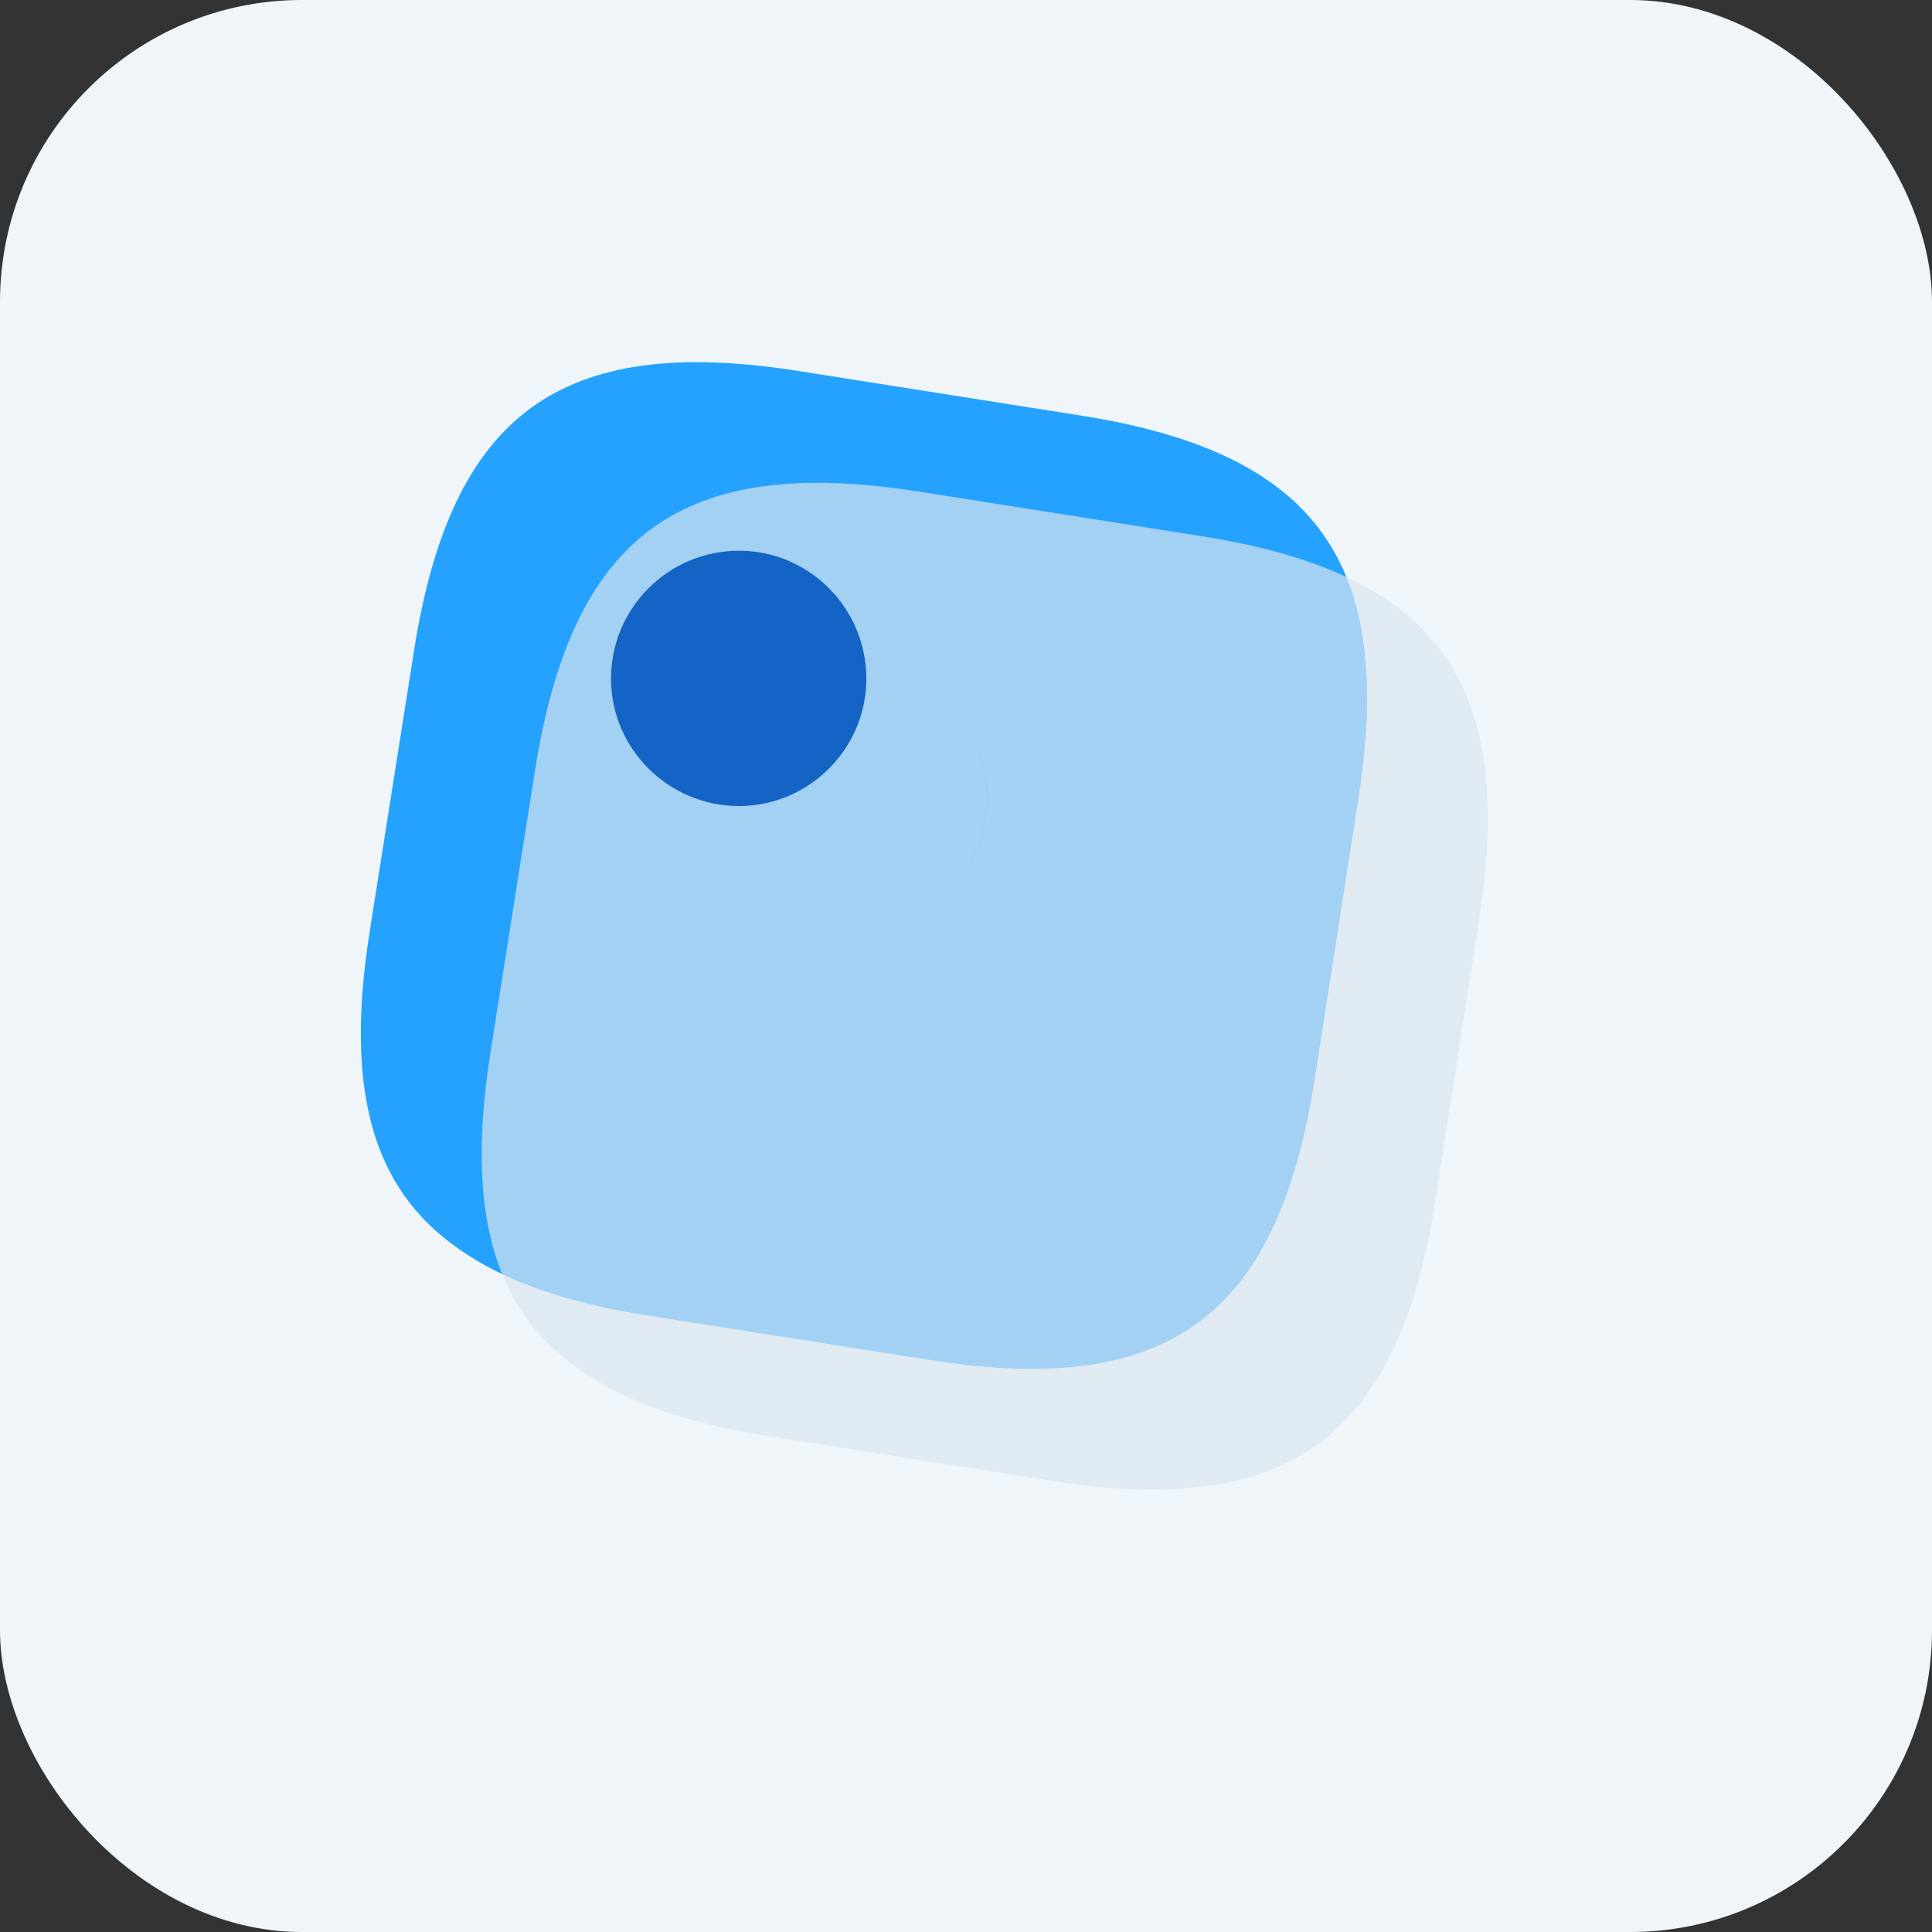 <svg width="32" height="32" viewBox="0 0 32 32" fill="none" xmlns="http://www.w3.org/2000/svg">
<rect x="0" y="0" width="32" height="32" fill="#333333" stroke="none"/>
<rect width="32" height="32" rx="5" fill="#F0F5FA"/>
<path d="M17.89 6.881L13.2 6.141C9.29 5.531 7.48 6.851 6.86 10.761L6.12 15.45C5.72 18.011 6.14 19.671 7.59 20.68C8.35 21.221 9.39 21.581 10.74 21.791L15.43 22.53C19.34 23.14 21.15 21.82 21.77 17.91L22.5 13.22C22.62 12.45 22.67 11.761 22.63 11.15C22.5 8.651 21.03 7.371 17.89 6.881ZM12.24 13.351C11.07 13.351 10.12 12.4 10.12 11.241C10.12 10.07 11.07 9.121 12.24 9.121C13.4 9.121 14.35 10.07 14.35 11.241C14.35 12.4 13.4 13.351 12.24 13.351Z" fill="#24A2FD"/>
<path opacity="0.7" fill-rule="evenodd" clip-rule="evenodd" d="M15.201 8.139L19.891 8.879C23.031 9.369 24.501 10.649 24.631 13.149C24.671 13.759 24.621 14.449 24.501 15.219L23.771 19.909C23.151 23.819 21.341 25.139 17.431 24.529L12.741 23.789C11.391 23.579 10.351 23.219 9.591 22.679C8.141 21.669 7.721 20.009 8.121 17.449L8.861 12.759C9.481 8.849 11.291 7.529 15.201 8.139ZM13.325 15.141C13.602 15.274 13.913 15.349 14.241 15.349C15.401 15.349 16.351 14.399 16.351 13.239C16.351 12.392 15.853 11.661 15.138 11.321C15.853 11.661 16.35 12.392 16.35 13.239C16.35 14.399 15.4 15.349 14.24 15.349C13.912 15.349 13.602 15.274 13.325 15.141Z" fill="#D7E6F0"/>
<path d="M14.35 11.241C14.35 12.401 13.4 13.351 12.24 13.351C11.07 13.351 10.12 12.401 10.12 11.241C10.12 10.071 11.07 9.121 12.24 9.121C13.4 9.121 14.35 10.071 14.35 11.241Z" fill="#1364C4"/>
</svg>
